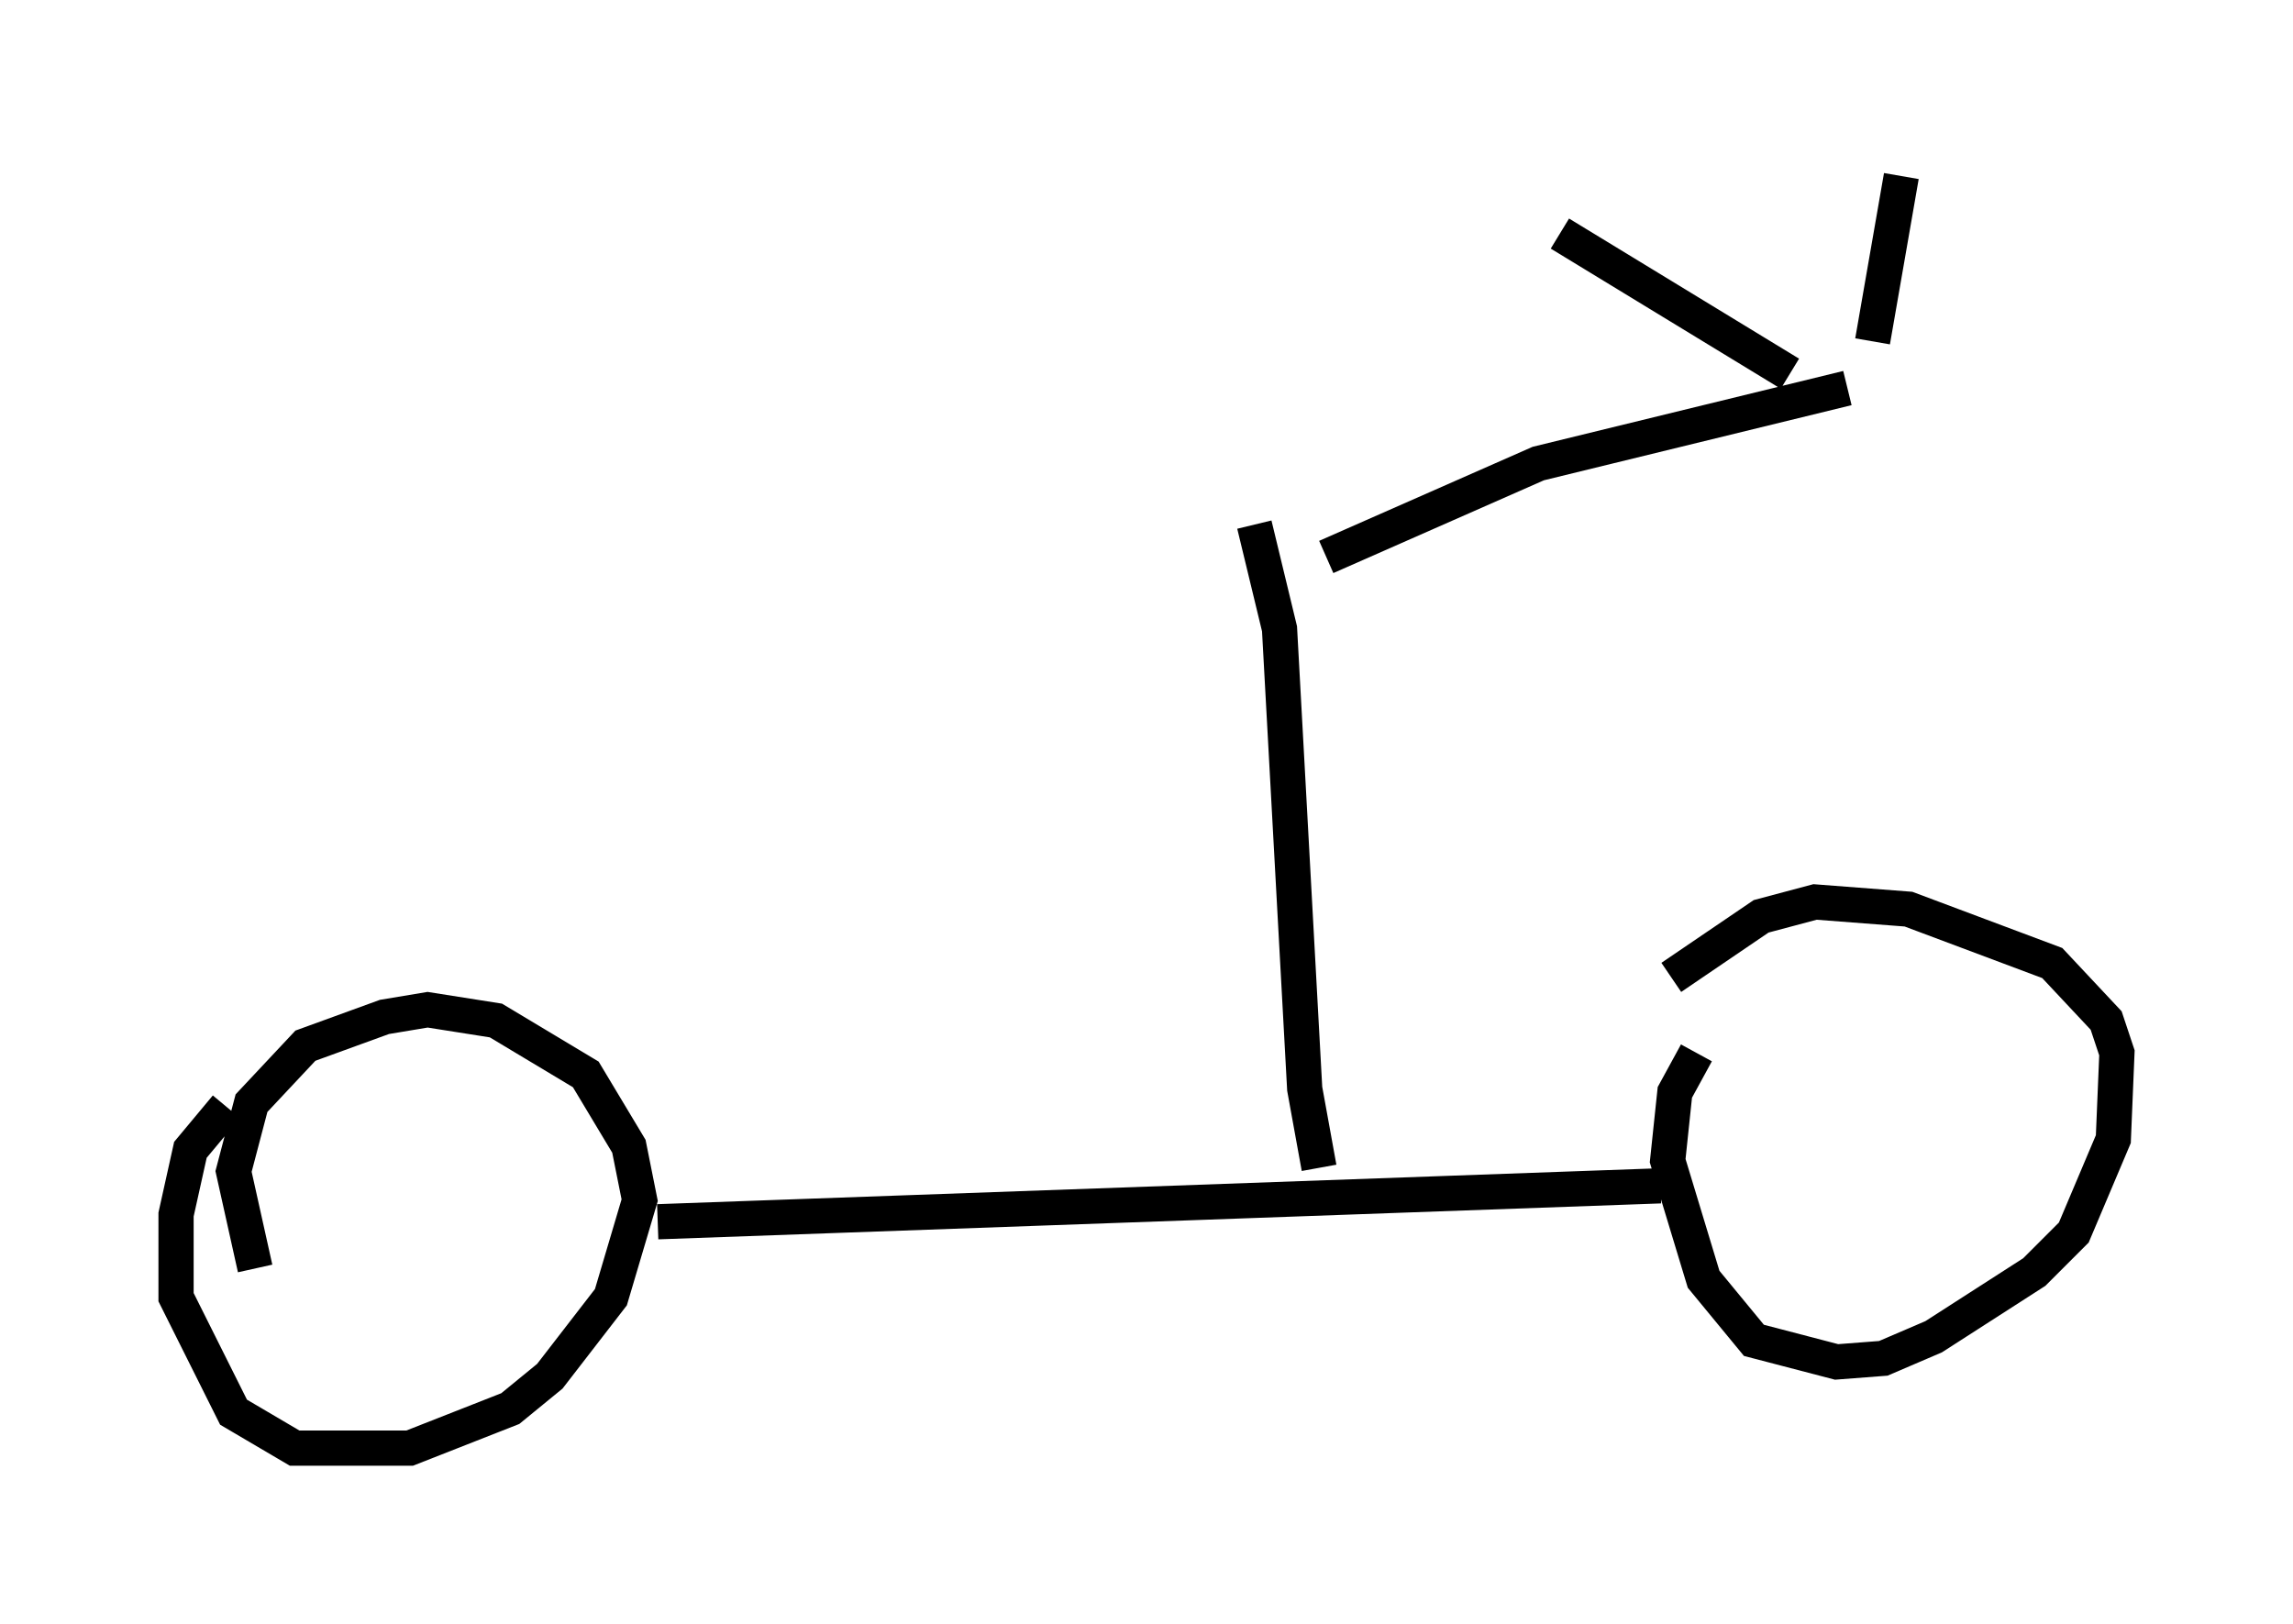 <?xml version="1.0" encoding="utf-8" ?>
<svg baseProfile="full" height="46.138" version="1.1" width="65.126" xmlns="http://www.w3.org/2000/svg" xmlns:ev="http://www.w3.org/2001/xml-events" xmlns:xlink="http://www.w3.org/1999/xlink"><defs /><rect fill="white" height="46.138" width="65.126" x="0" y="0" /><path d="M7.45, 31.134 m-1.021, 0.306 l-1.021, 1.225 -0.408, 1.838 l0.0, 2.348 1.633, 3.267 l1.735, 1.021 3.267, 0.0 l2.858, -1.123 1.123, -0.919 l1.735, -2.246 0.817, -2.756 l-0.306, -1.531 -1.225, -2.042 l-2.552, -1.531 -1.94, -0.306 l-1.225, 0.204 -2.246, 0.817 l-1.531, 1.633 -0.51, 1.94 l0.613, 2.756 m40.936, -6.125 l-0.613, 1.123 -0.204, 1.94 l1.021, 3.369 1.429, 1.735 l2.348, 0.613 1.327, -0.102 l1.429, -0.613 2.858, -1.838 l1.123, -1.123 1.123, -2.654 l0.102, -2.45 -0.306, -0.919 l-1.531, -1.633 -4.083, -1.531 l-2.654, -0.204 -1.531, 0.408 l-2.552, 1.735 m-28.788, 6.942 l28.482, -1.021 m-11.536, -18.784 l0.715, 2.96 0.715, 13.067 l0.408, 2.246 m0.204, -17.354 l6.023, -2.654 8.779, -2.144 m0.715, -1.327 l0.817, -4.696 m-3.165, 5.615 l-6.533, -3.981 " fill="none" stroke="black" stroke-width="1" /></svg>